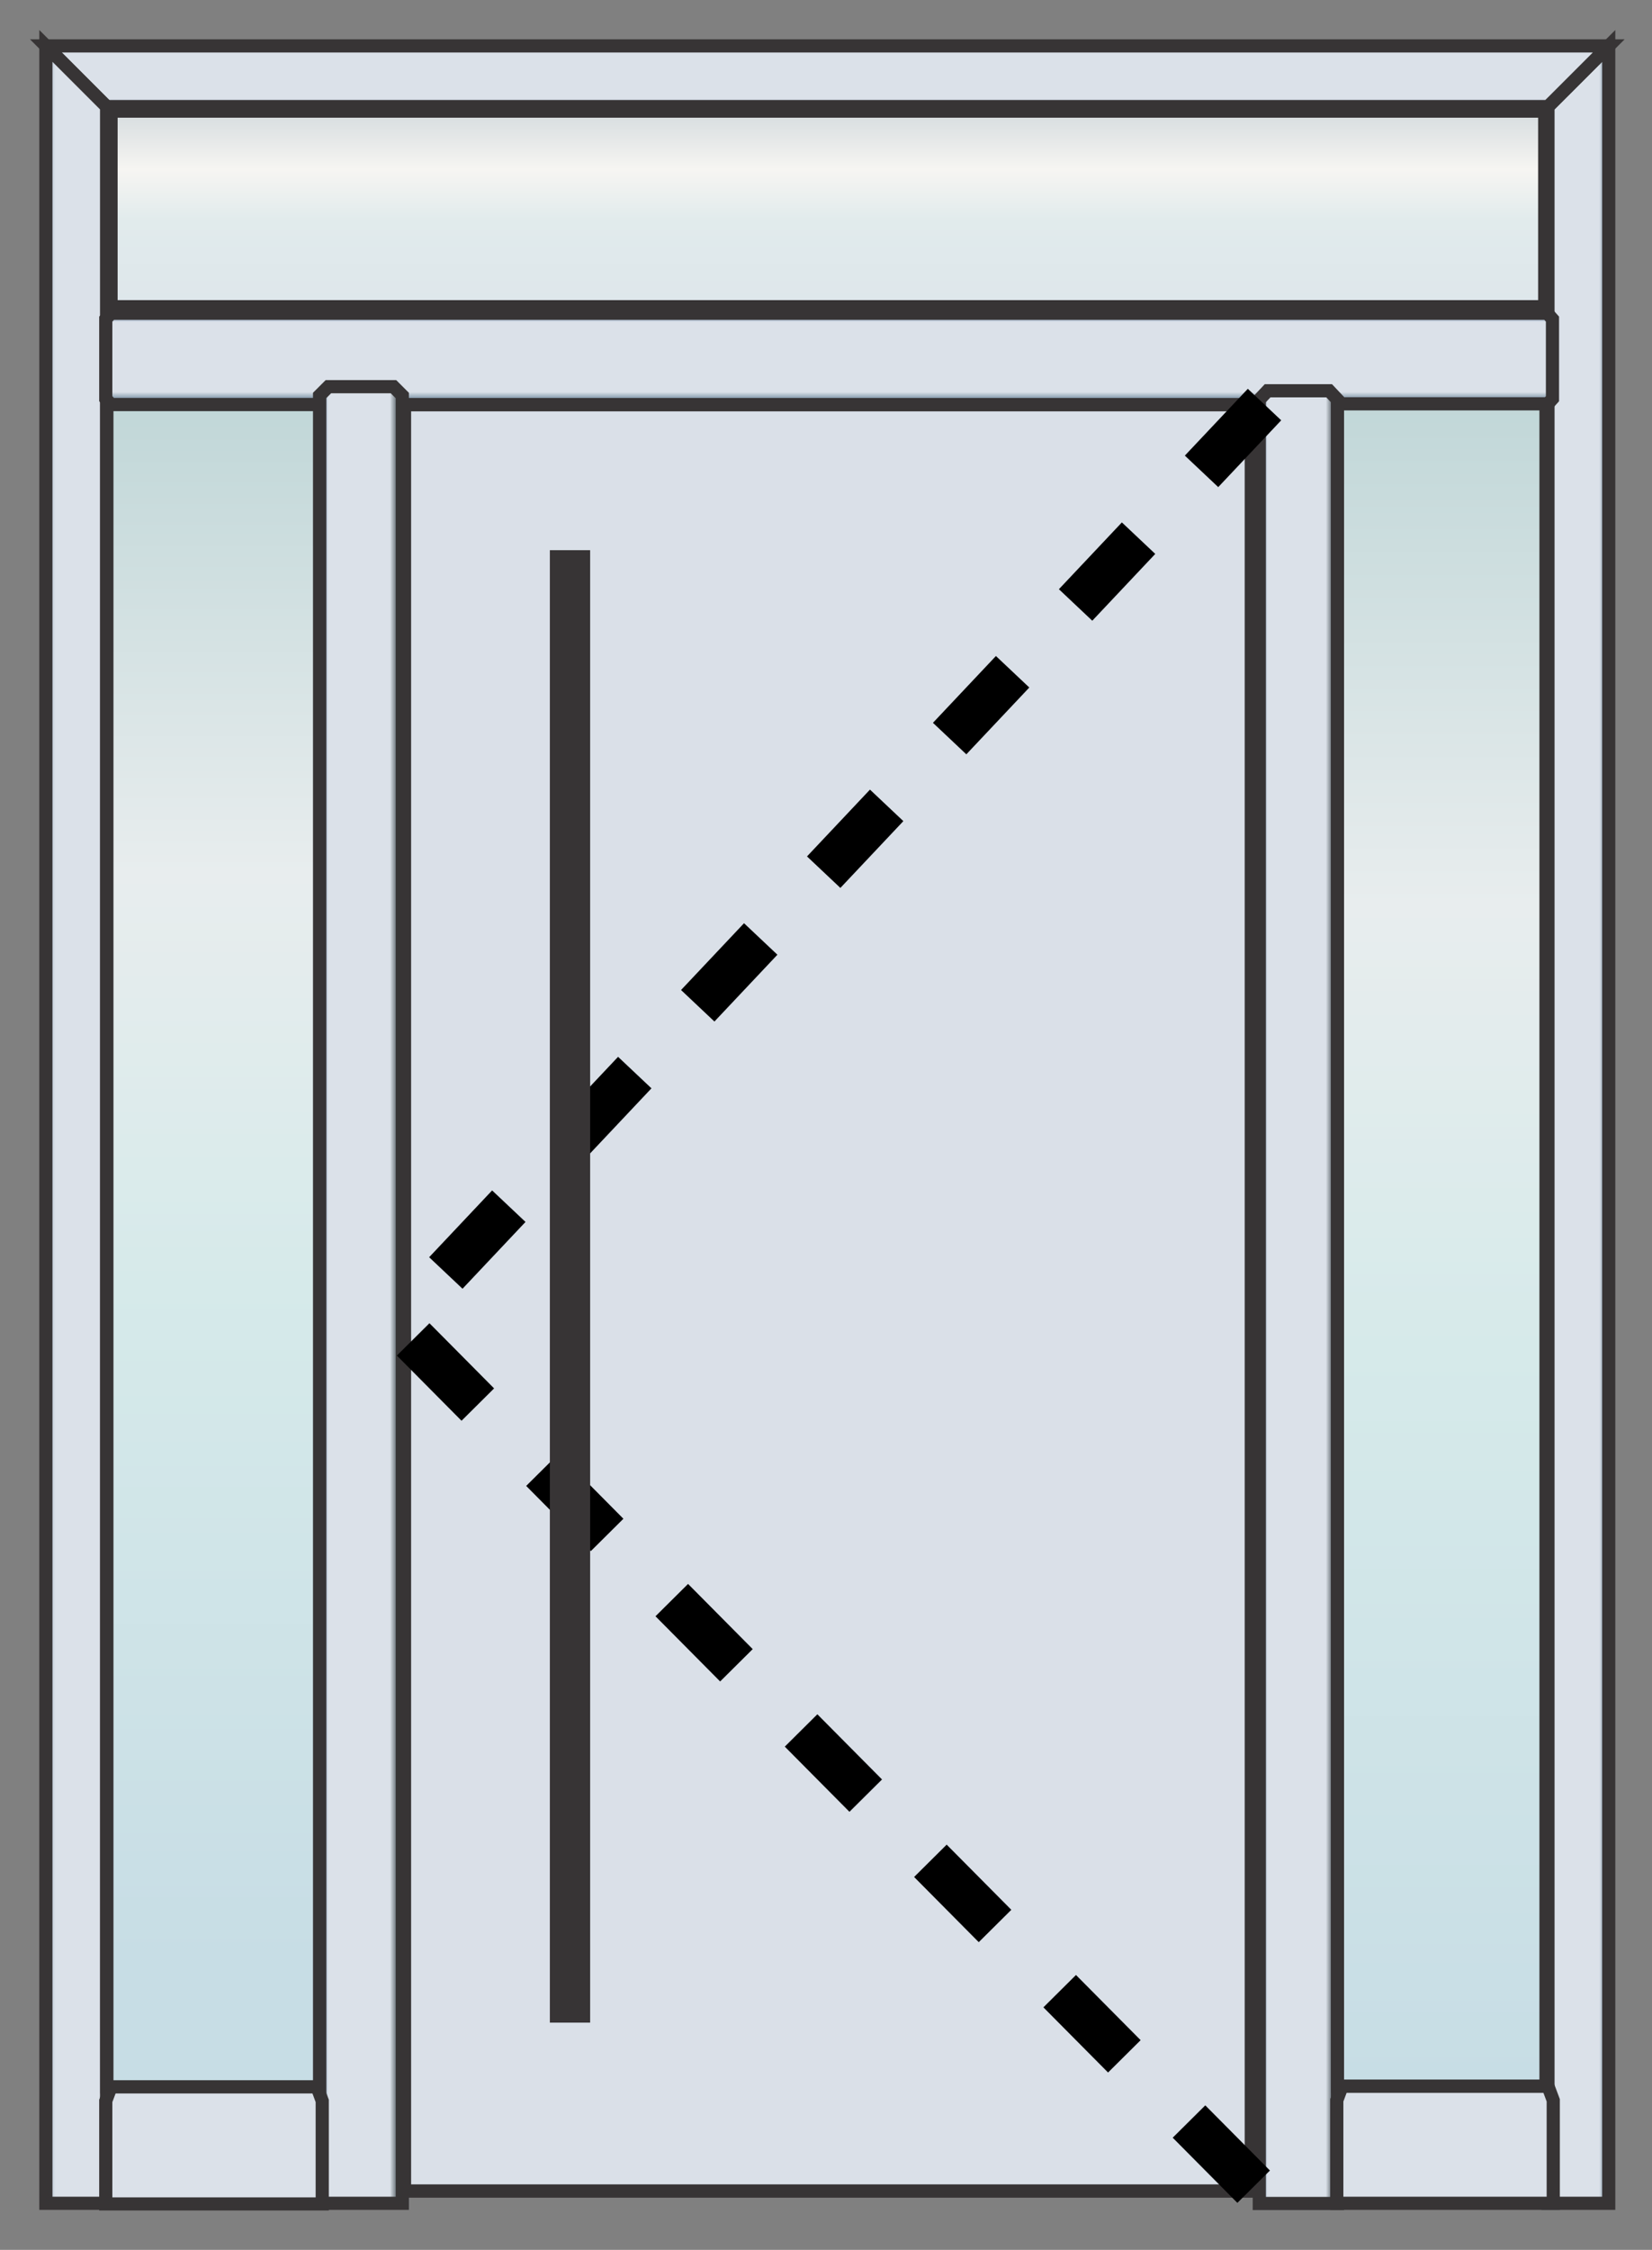 <svg width="36" height="49" viewBox="0 0 36 49" fill="none" xmlns="http://www.w3.org/2000/svg">
<rect x="0" y="0" width="36" height="49" fill="#808080" stroke="none"/>
<rect x="8.814" y="8.814" width="18.455" height="38.905" fill="#DAE0E8" stroke="#373435" stroke-width="0.29"/>
<path fill-rule="evenodd" clip-rule="evenodd" d="M35.057 47.986V1L33.733 2.323V47.986H35.057Z" fill="url(#paint0_linear_40_462)" stroke="#373435" stroke-width="0.287" stroke-miterlimit="22.926"/>
<path fill-rule="evenodd" clip-rule="evenodd" d="M35.057 1H1L2.323 2.323H33.733L35.057 1Z" fill="url(#paint1_linear_40_462)" stroke="#373435" stroke-width="0.287" stroke-miterlimit="22.926"/>
<path fill-rule="evenodd" clip-rule="evenodd" d="M1 47.986V1L2.323 2.323V47.986H1Z" fill="url(#paint2_linear_40_462)" stroke="#373435" stroke-width="0.287" stroke-miterlimit="22.926"/>
<path fill-rule="evenodd" clip-rule="evenodd" d="M33.717 6.822H2.42L2.305 6.95V8.684L2.42 8.811H33.717L33.831 8.684V6.95L33.717 6.822Z" fill="url(#paint3_linear_40_462)" stroke="#373435" stroke-width="0.287" stroke-miterlimit="22.926"/>
<path fill-rule="evenodd" clip-rule="evenodd" d="M29.146 47.99V8.703L28.965 8.511H27.623L27.442 8.703V47.99H29.146Z" fill="url(#paint4_linear_40_462)" stroke="#373435" stroke-width="0.287" stroke-miterlimit="22.926"/>
<path fill-rule="evenodd" clip-rule="evenodd" d="M8.767 47.986V8.614L8.575 8.422H7.156L6.964 8.614V47.986H8.767Z" fill="url(#paint5_linear_40_462)" stroke="#373435" stroke-width="0.287" stroke-miterlimit="22.926"/>
<path fill-rule="evenodd" clip-rule="evenodd" d="M33.848 47.986V45.743L33.733 45.436H29.246L29.131 45.743V47.986H33.848Z" fill="url(#paint6_linear_40_462)" stroke="#373435" stroke-width="0.287" stroke-miterlimit="22.926"/>
<path fill-rule="evenodd" clip-rule="evenodd" d="M7.022 48V45.756L6.908 45.449H2.42L2.305 45.756V48H7.022Z" fill="url(#paint7_linear_40_462)" stroke="#373435" stroke-width="0.287" stroke-miterlimit="22.926"/>
<path d="M33.69 8.795H29.146V45.434H33.69V8.795Z" fill="url(#paint8_linear_40_462)" stroke="#373435" stroke-width="0.287" stroke-miterlimit="22.926"/>
<path d="M6.964 8.811H2.329V45.449H6.964V8.811Z" fill="url(#paint9_linear_40_462)" stroke="#373435" stroke-width="0.287" stroke-miterlimit="22.926"/>
<path d="M33.662 2.42H2.42V6.68H33.662V2.42Z" fill="url(#paint10_linear_40_462)" stroke="#373435" stroke-width="0.287" stroke-miterlimit="22.926"/>
<path d="M27.556 8.811L8.669 28.834L27.556 47.863" stroke="black" stroke-linejoin="round" stroke-dasharray="2 2"/>
<rect x="12.202" y="12.202" width="0.439" height="31.63" stroke="#373435" stroke-width="0.439"/>
<defs>
<linearGradient id="paint0_linear_40_462" x1="33.747" y1="28.808" x2="35.043" y2="28.808" gradientUnits="userSpaceOnUse">
<stop stop-color="#DBE1E9"/>
<stop offset="0.851" stop-color="#DBE1E9"/>
<stop offset="0.941" stop-color="#849AAC"/>
<stop offset="1" stop-color="#232729"/>
</linearGradient>
<linearGradient id="paint1_linear_40_462" x1="49.103" y1="0.999" x2="49.103" y2="2.323" gradientUnits="userSpaceOnUse">
<stop stop-color="#475A65"/>
<stop offset="0.051" stop-color="#9EAFC1"/>
<stop offset="0.071" stop-color="#B1C0D0"/>
<stop offset="0.09" stop-color="#BAC6D5"/>
<stop offset="0.102" stop-color="#DBE1E9"/>
<stop offset="0.851" stop-color="#DBE1E9"/>
<stop offset="0.871" stop-color="#DBE1E9"/>
<stop offset="0.941" stop-color="#849AAC"/>
<stop offset="1" stop-color="#42555F"/>
</linearGradient>
<linearGradient id="paint2_linear_40_462" x1="2.31" y1="2.323" x2="1.013" y2="2.323" gradientUnits="userSpaceOnUse">
<stop stop-color="#DBE1E9"/>
<stop offset="0.851" stop-color="#DBE1E9"/>
<stop offset="0.961" stop-color="#AABACA"/>
<stop offset="1" stop-color="#667D8C"/>
</linearGradient>
<linearGradient id="paint3_linear_40_462" x1="46.513" y1="6.806" x2="46.513" y2="8.795" gradientUnits="userSpaceOnUse">
<stop stop-color="#475A65"/>
<stop offset="0.051" stop-color="#9EAFC1"/>
<stop offset="0.071" stop-color="#B1C0D0"/>
<stop offset="0.09" stop-color="#BAC6D5"/>
<stop offset="0.102" stop-color="#DBE1E9"/>
<stop offset="0.851" stop-color="#DBE1E9"/>
<stop offset="0.871" stop-color="#DBE1E9"/>
<stop offset="0.941" stop-color="#849AAC"/>
<stop offset="1" stop-color="#42555F"/>
</linearGradient>
<linearGradient id="paint4_linear_40_462" x1="27.442" y1="42.132" x2="29.147" y2="42.132" gradientUnits="userSpaceOnUse">
<stop stop-color="#475A65"/>
<stop offset="0.051" stop-color="#9EAFC1"/>
<stop offset="0.071" stop-color="#B1C0D0"/>
<stop offset="0.09" stop-color="#BAC6D5"/>
<stop offset="0.102" stop-color="#DBE1E9"/>
<stop offset="0.851" stop-color="#DBE1E9"/>
<stop offset="0.969" stop-color="#2D373C"/>
<stop offset="1" stop-color="#42555F"/>
</linearGradient>
<linearGradient id="paint5_linear_40_462" x1="6.964" y1="42.115" x2="8.768" y2="42.115" gradientUnits="userSpaceOnUse">
<stop stop-color="#475A65"/>
<stop offset="0.051" stop-color="#9EAFC1"/>
<stop offset="0.071" stop-color="#B1C0D0"/>
<stop offset="0.09" stop-color="#BAC6D5"/>
<stop offset="0.102" stop-color="#DBE1E9"/>
<stop offset="0.851" stop-color="#DBE1E9"/>
<stop offset="0.969" stop-color="#2D373C"/>
<stop offset="1" stop-color="#42555F"/>
</linearGradient>
<linearGradient id="paint6_linear_40_462" x1="20.051" y1="47.986" x2="20.051" y2="45.108" gradientUnits="userSpaceOnUse">
<stop stop-color="#DBE1E9"/>
<stop offset="0.902" stop-color="#DBE1E9"/>
<stop offset="0.929" stop-color="#E9ECF1"/>
<stop offset="0.961" stop-color="#F6F8FB"/>
<stop offset="0.988" stop-color="#F9FCFE"/>
<stop offset="1" stop-color="#D1DAE4"/>
</linearGradient>
<linearGradient id="paint7_linear_40_462" x1="-6.943" y1="48.142" x2="-6.943" y2="45.264" gradientUnits="userSpaceOnUse">
<stop stop-color="#DBE1E9"/>
<stop offset="0.902" stop-color="#DBE1E9"/>
<stop offset="0.929" stop-color="#E9ECF1"/>
<stop offset="0.961" stop-color="#F6F8FB"/>
<stop offset="0.988" stop-color="#F9FCFE"/>
<stop offset="1" stop-color="#D1DAE4"/>
</linearGradient>
<linearGradient id="paint8_linear_40_462" x1="31.418" y1="45.434" x2="31.418" y2="8.795" gradientUnits="userSpaceOnUse">
<stop stop-color="#C7DDE5"/>
<stop offset="0.439" stop-color="#D6EAEA"/>
<stop offset="0.702" stop-color="#E8EDEE"/>
<stop offset="1" stop-color="#C1D7D8"/>
</linearGradient>
<linearGradient id="paint9_linear_40_462" x1="4.737" y1="42.804" x2="4.737" y2="8.903" gradientUnits="userSpaceOnUse">
<stop stop-color="#C7DDE5"/>
<stop offset="0.439" stop-color="#D6EAEA"/>
<stop offset="0.702" stop-color="#E8EDEE"/>
<stop offset="1" stop-color="#C1D7D8"/>
</linearGradient>
<linearGradient id="paint10_linear_40_462" x1="18.041" y1="6.68" x2="18.041" y2="2.42" gradientUnits="userSpaceOnUse">
<stop stop-color="#DEE6EB"/>
<stop offset="0.439" stop-color="#E1EBEC"/>
<stop offset="0.702" stop-color="#F6F5F2"/>
<stop offset="1" stop-color="#D6DCDF"/>
</linearGradient>
</defs>
</svg>
